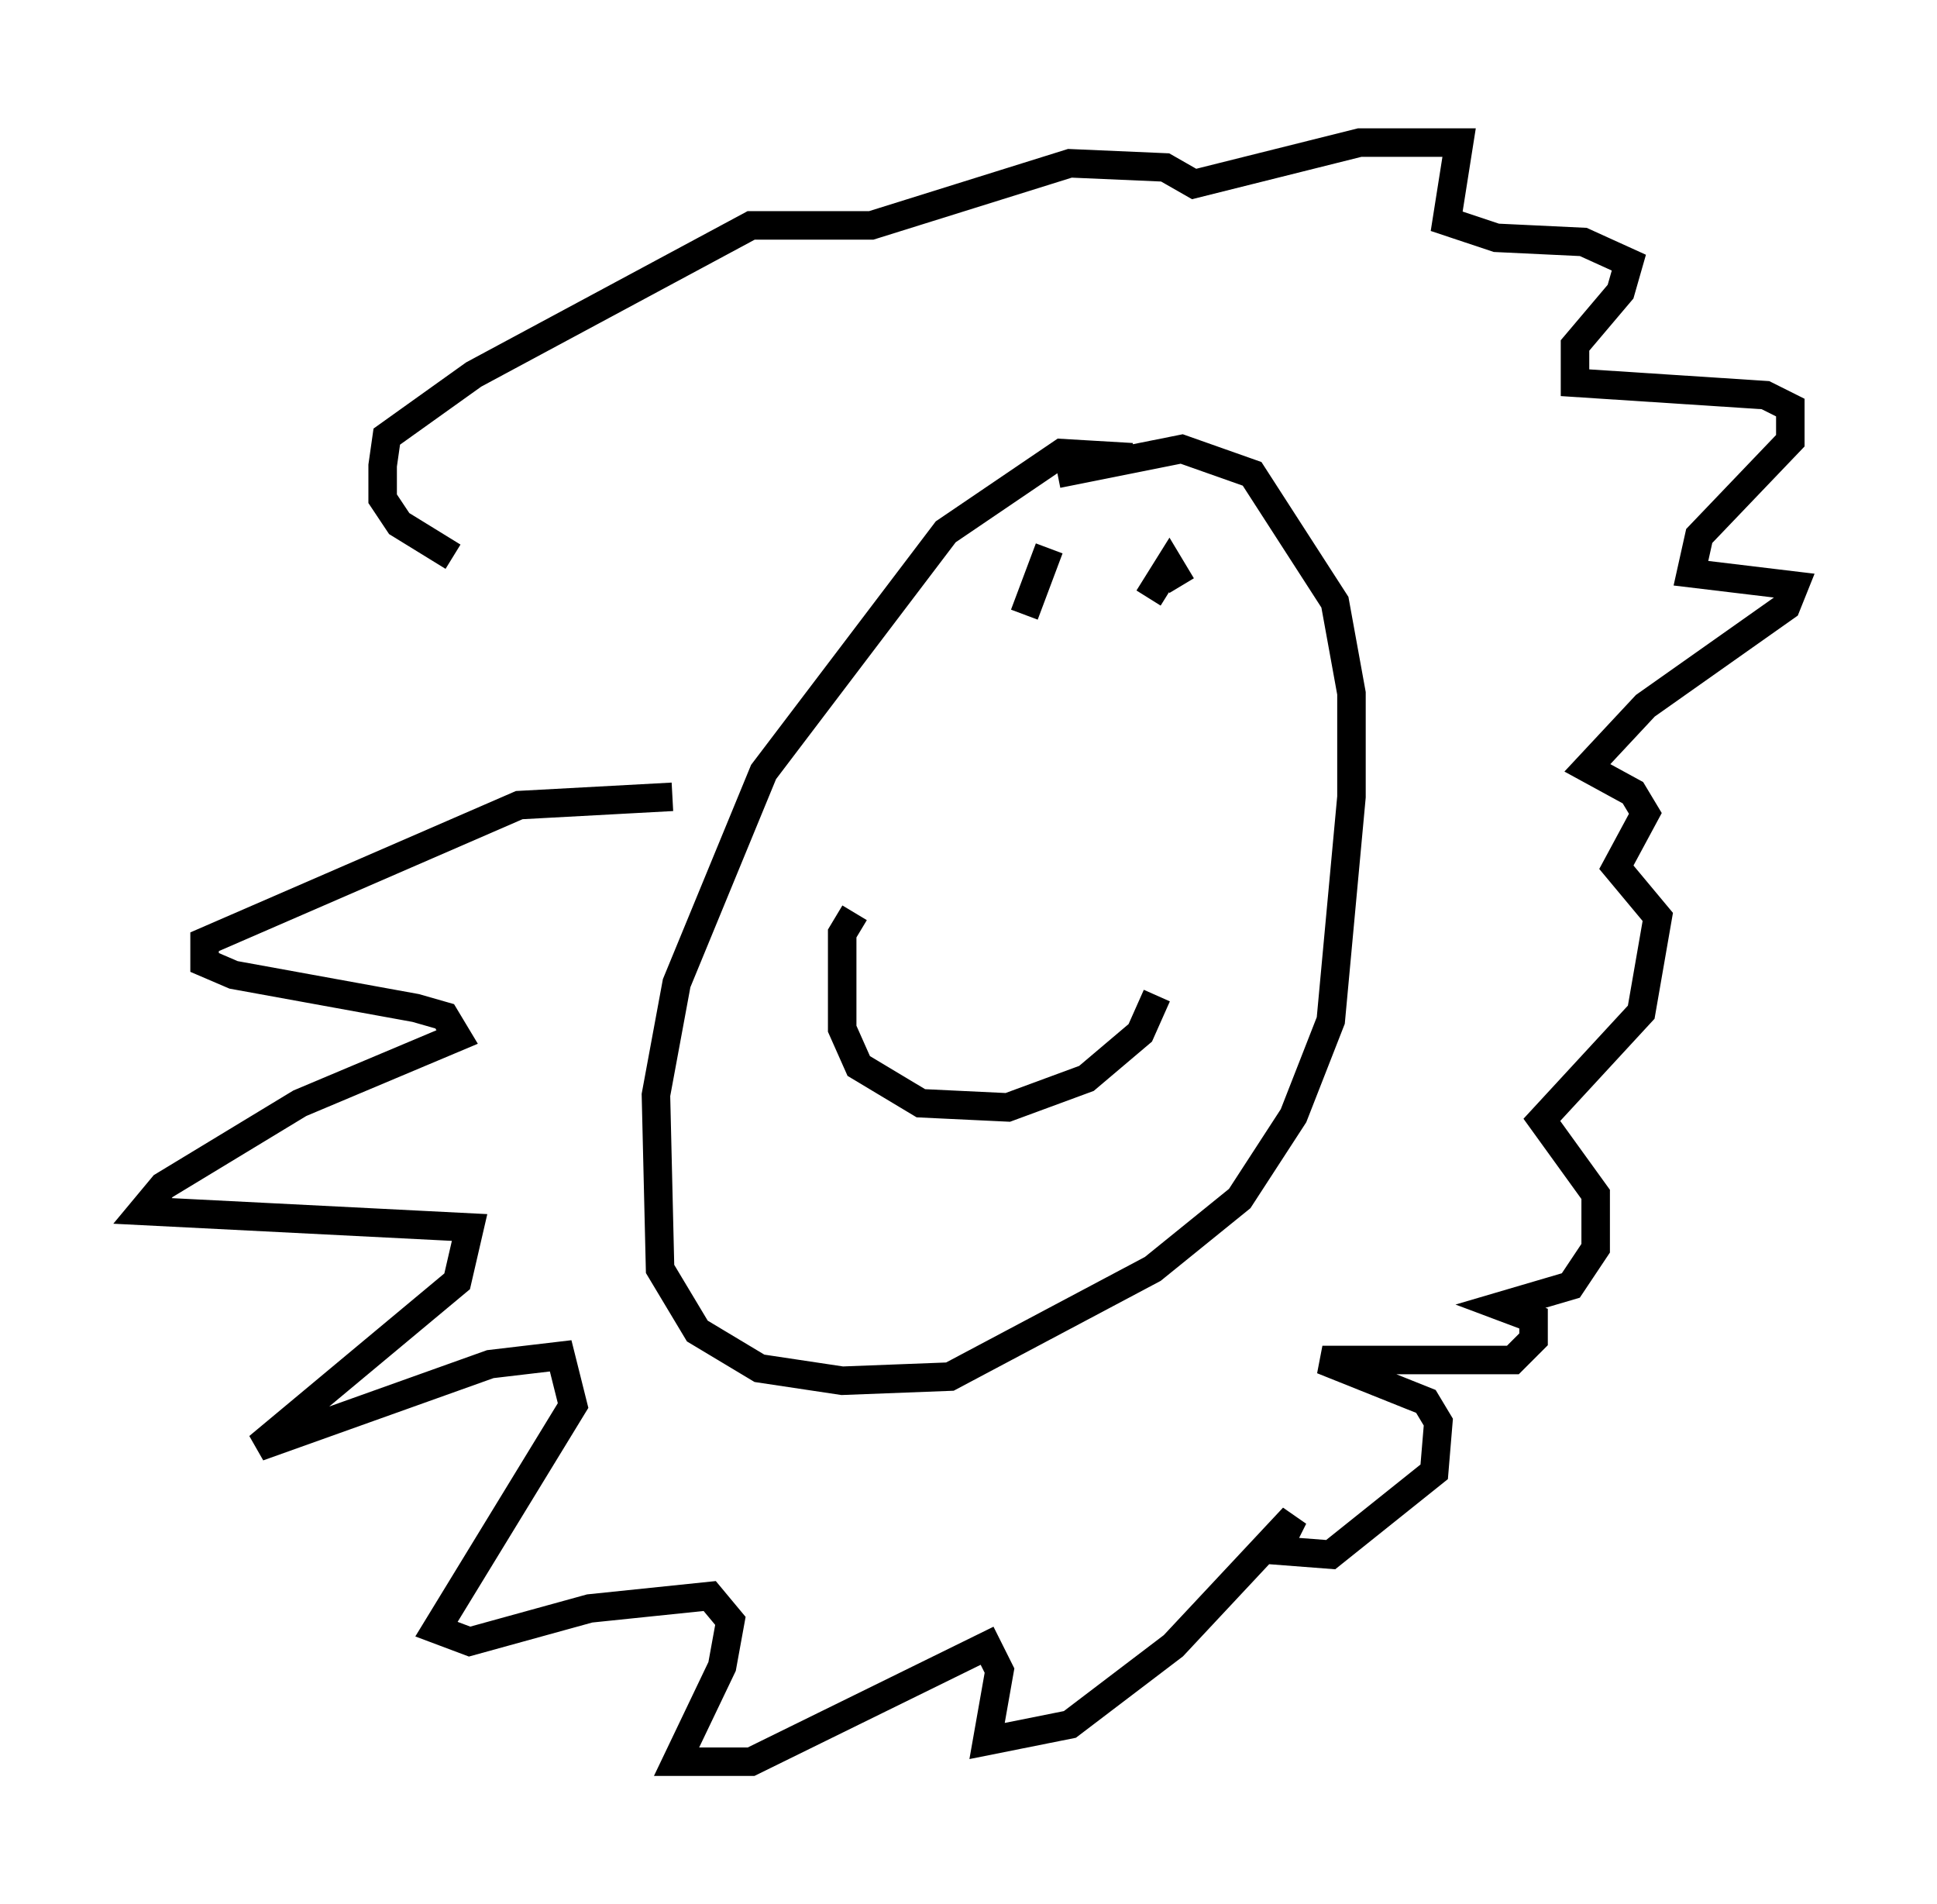 <?xml version="1.0" encoding="utf-8" ?>
<svg baseProfile="full" height="66.793" version="1.1" width="67.955" xmlns="http://www.w3.org/2000/svg" xmlns:ev="http://www.w3.org/2001/xml-events" xmlns:xlink="http://www.w3.org/1999/xlink"><defs /><rect fill="white" height="66.793" width="67.955" x="0" y="0" /><path d="M40.151, 17.056 m-0.436, -1.017 l-2.469, -0.145 -4.067, 2.76 l-6.391, 8.425 -3.05, 7.408 l-0.726, 3.922 0.145, 6.101 l1.307, 2.179 2.179, 1.307 l2.905, 0.436 3.777, -0.145 l7.117, -3.777 3.05, -2.469 l1.888, -2.905 1.307, -3.341 l0.726, -7.844 0.0, -3.631 l-0.581, -3.196 -2.905, -4.503 l-2.469, -0.872 -4.358, 0.872 m-0.291, 2.615 l-0.872, 2.324 m5.665, -1.743 l0.0, 0.0 m-11.62, 12.201 l-0.436, 0.726 0.0, 3.341 l0.581, 1.307 2.179, 1.307 l3.05, 0.145 2.76, -1.017 l1.888, -1.598 0.581, -1.307 m-0.291, -13.944 l0.726, -1.162 0.436, 0.726 m-17.866, 7.408 l-5.374, 0.291 -11.039, 4.793 l0.0, 0.726 1.017, 0.436 l6.391, 1.162 1.017, 0.291 l0.436, 0.726 -5.52, 2.324 l-4.793, 2.905 -0.726, 0.872 l11.475, 0.581 -0.436, 1.888 l-6.972, 5.81 8.134, -2.905 l2.469, -0.291 0.436, 1.743 l-4.793, 7.844 1.162, 0.436 l4.212, -1.162 4.212, -0.436 l0.726, 0.872 -0.291, 1.598 l-1.598, 3.341 2.615, 0.0 l8.279, -4.067 0.436, 0.872 l-0.436, 2.469 2.905, -0.581 l3.631, -2.76 4.212, -4.503 l-0.581, 1.162 1.888, 0.145 l3.631, -2.905 0.145, -1.743 l-0.436, -0.726 -3.631, -1.453 l6.682, 0.0 0.726, -0.726 l0.0, -0.726 -1.162, -0.436 l2.469, -0.726 0.872, -1.307 l0.0, -1.888 -1.888, -2.615 l3.486, -3.777 0.581, -3.341 l-1.453, -1.743 1.017, -1.888 l-0.436, -0.726 -1.598, -0.872 l2.034, -2.179 4.939, -3.486 l0.291, -0.726 -3.631, -0.436 l0.291, -1.307 3.196, -3.341 l0.0, -1.162 -0.872, -0.436 l-6.682, -0.436 0.0, -1.307 l1.598, -1.888 0.291, -1.017 l-1.598, -0.726 -3.05, -0.145 l-1.743, -0.581 0.436, -2.76 l-3.486, 0.0 -5.81, 1.453 l-1.017, -0.581 -3.341, -0.145 l-6.972, 2.179 -4.212, 0.0 l-9.732, 5.229 -3.05, 2.179 l-0.145, 1.017 0.0, 1.162 l0.581, 0.872 1.888, 1.162 " fill="none" stroke="black" stroke-width="1" /></svg>